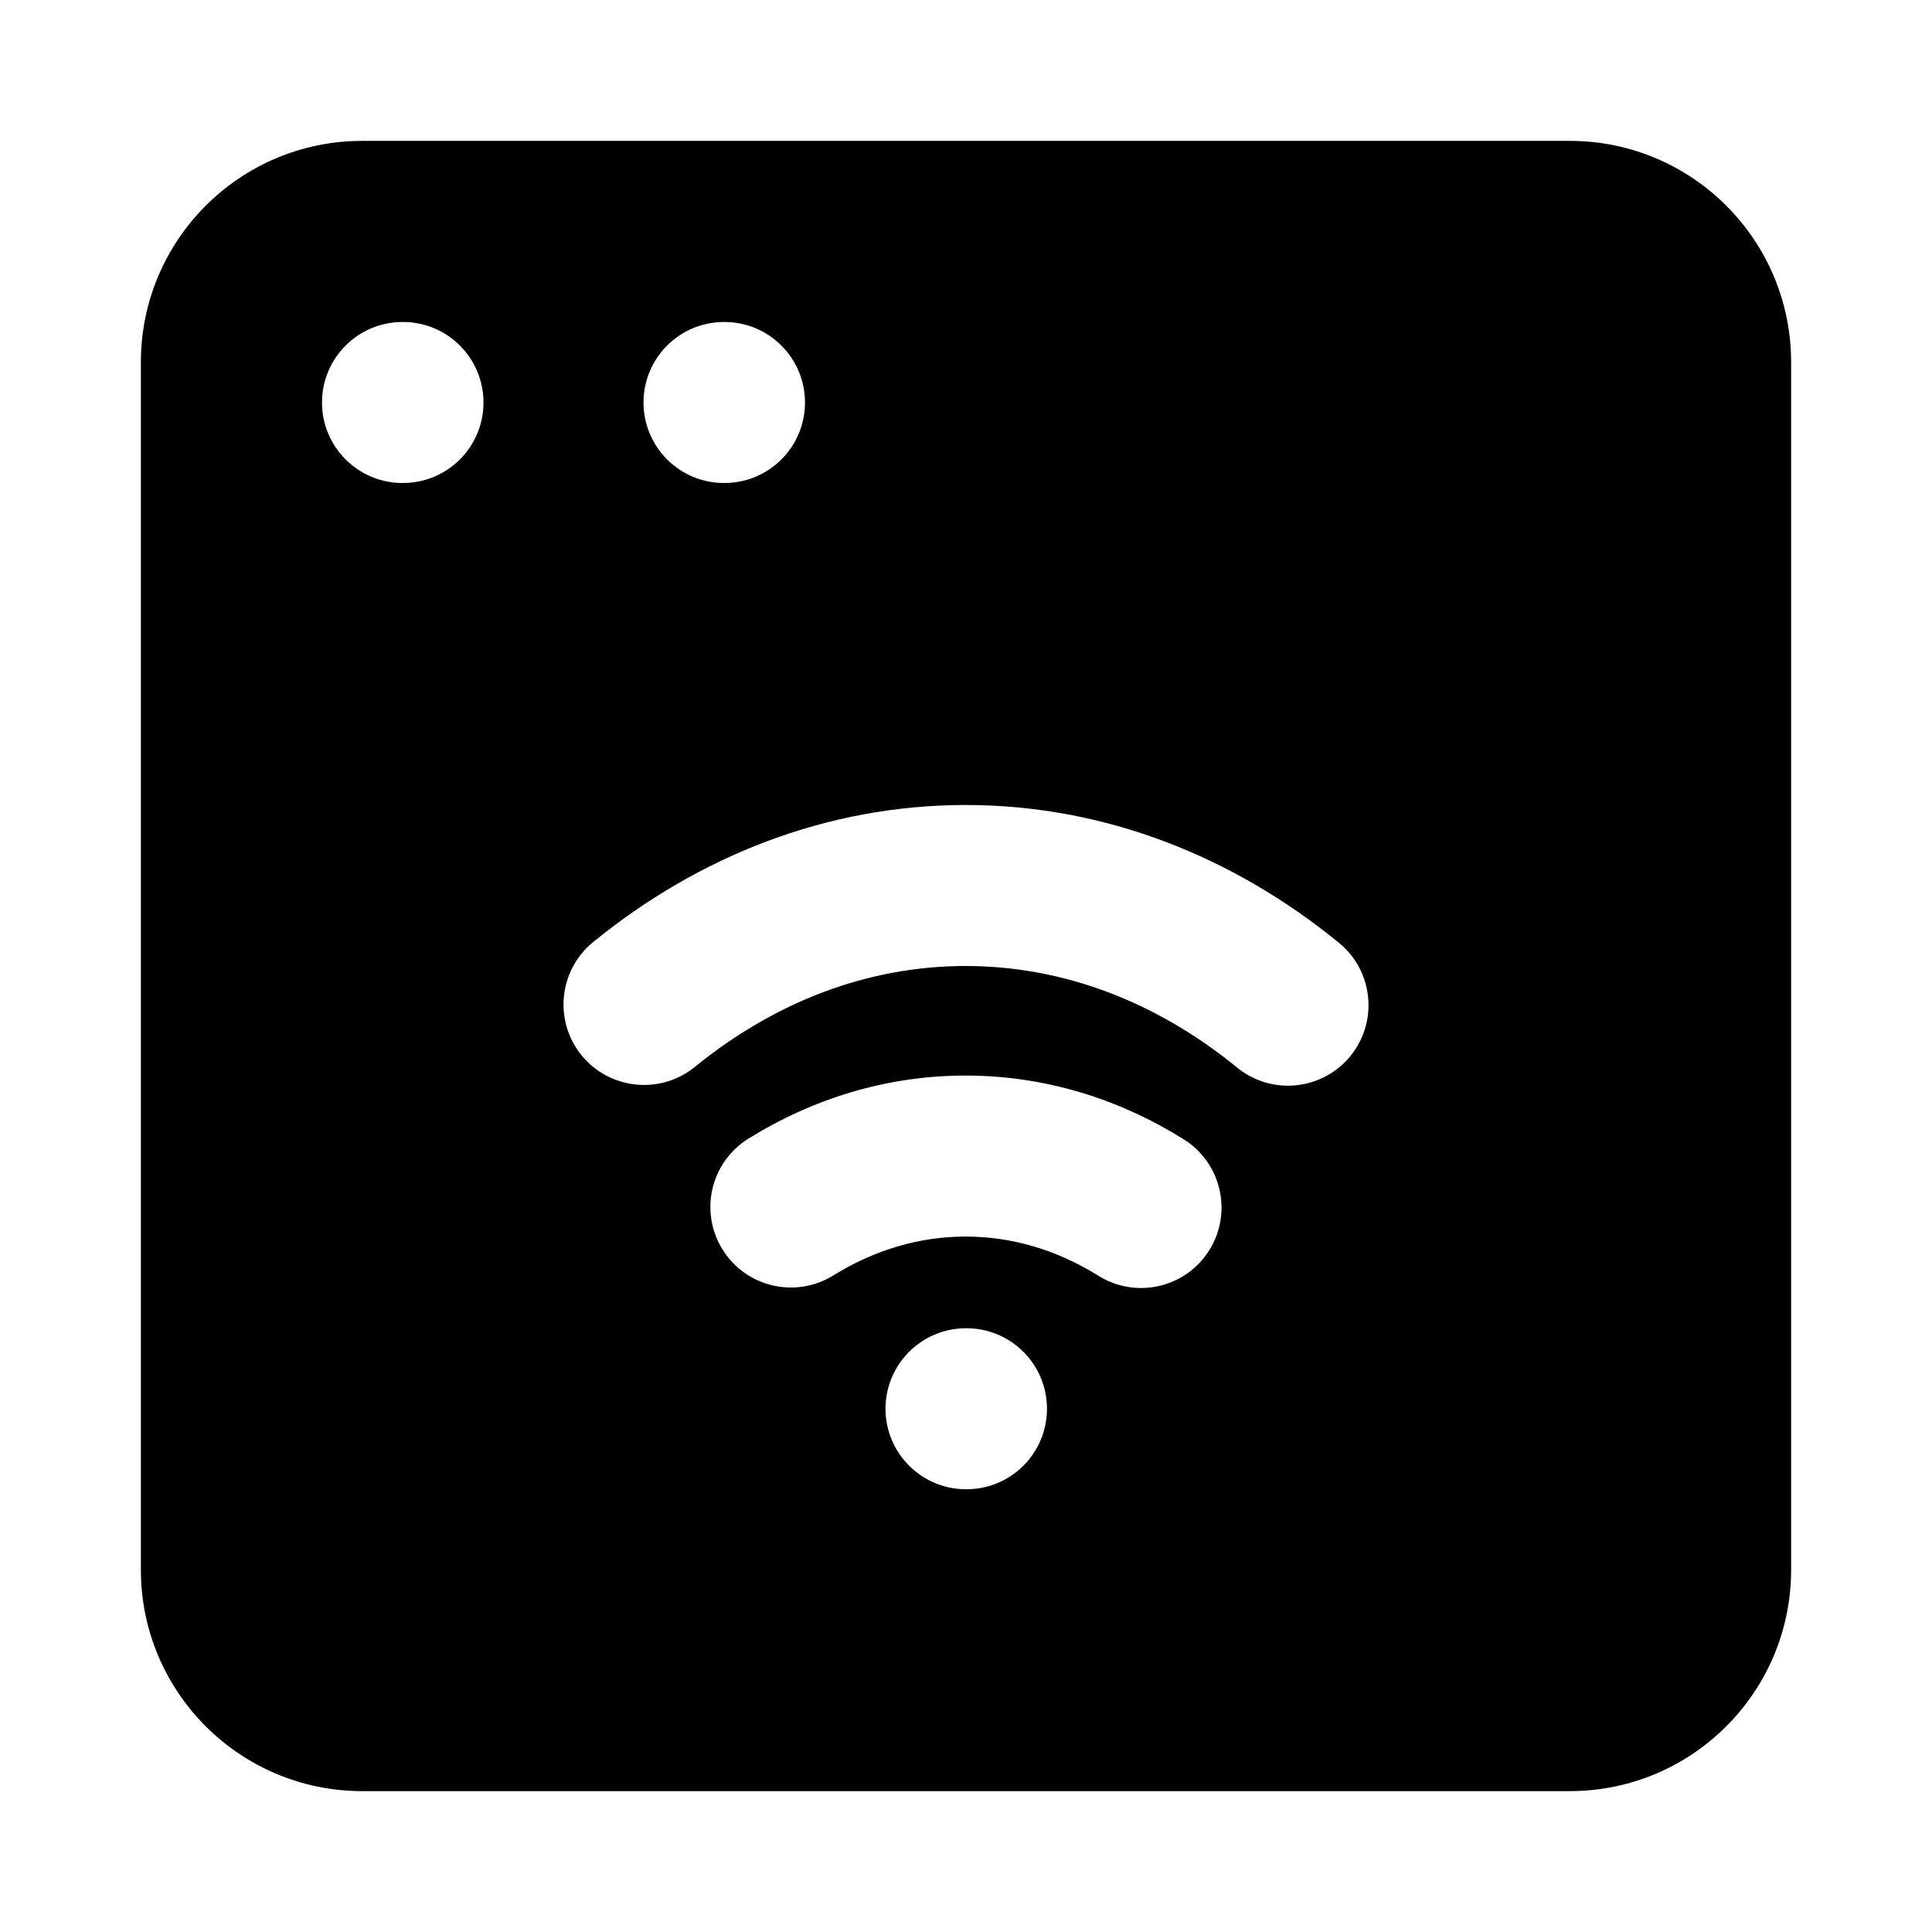 <svg width="24" height="24" viewBox="0 0 24 24" xmlns="http://www.w3.org/2000/svg">
    <path fill-rule="evenodd" clip-rule="evenodd" d="M1.75 4.5C1.75 2.981 2.981 1.75 4.5 1.75H19.5C21.019 1.75 22.25 2.981 22.25 4.5V19.5C22.25 21.019 21.019 22.25 19.5 22.25H4.5C2.981 22.25 1.75 21.019 1.75 19.5V4.5ZM7.369 11.702C8.675 10.639 10.265 10 11.995 10C13.729 10 15.324 10.643 16.633 11.712C17.06 12.061 17.124 12.691 16.775 13.119C16.425 13.547 15.795 13.611 15.367 13.261C14.374 12.45 13.216 12 11.995 12C10.777 12 9.623 12.447 8.631 13.254C8.203 13.602 7.573 13.537 7.224 13.109C6.876 12.68 6.941 12.051 7.369 11.702ZM9.298 14.144C10.097 13.648 11.015 13.361 11.995 13.361C12.979 13.361 13.901 13.651 14.703 14.152C15.172 14.444 15.315 15.06 15.023 15.529C14.731 15.998 14.114 16.141 13.645 15.848C13.135 15.53 12.576 15.361 11.995 15.361C11.416 15.361 10.86 15.529 10.352 15.844C9.882 16.135 9.266 15.99 8.975 15.521C8.684 15.051 8.828 14.435 9.298 14.144ZM12 16.5C11.448 16.5 11 16.948 11 17.5C11 18.052 11.448 18.5 12 18.5H12.006C12.559 18.5 13.006 18.052 13.006 17.5C13.006 16.948 12.559 16.5 12.006 16.5H12ZM5 4C4.448 4 4 4.448 4 5C4 5.552 4.448 6 5 6H5.006C5.559 6 6.006 5.552 6.006 5C6.006 4.448 5.559 4 5.006 4H5ZM8.994 4C8.441 4 7.994 4.448 7.994 5C7.994 5.552 8.441 6 8.994 6H9C9.552 6 10 5.552 10 5C10 4.448 9.552 4 9 4H8.994Z"/>
</svg>
